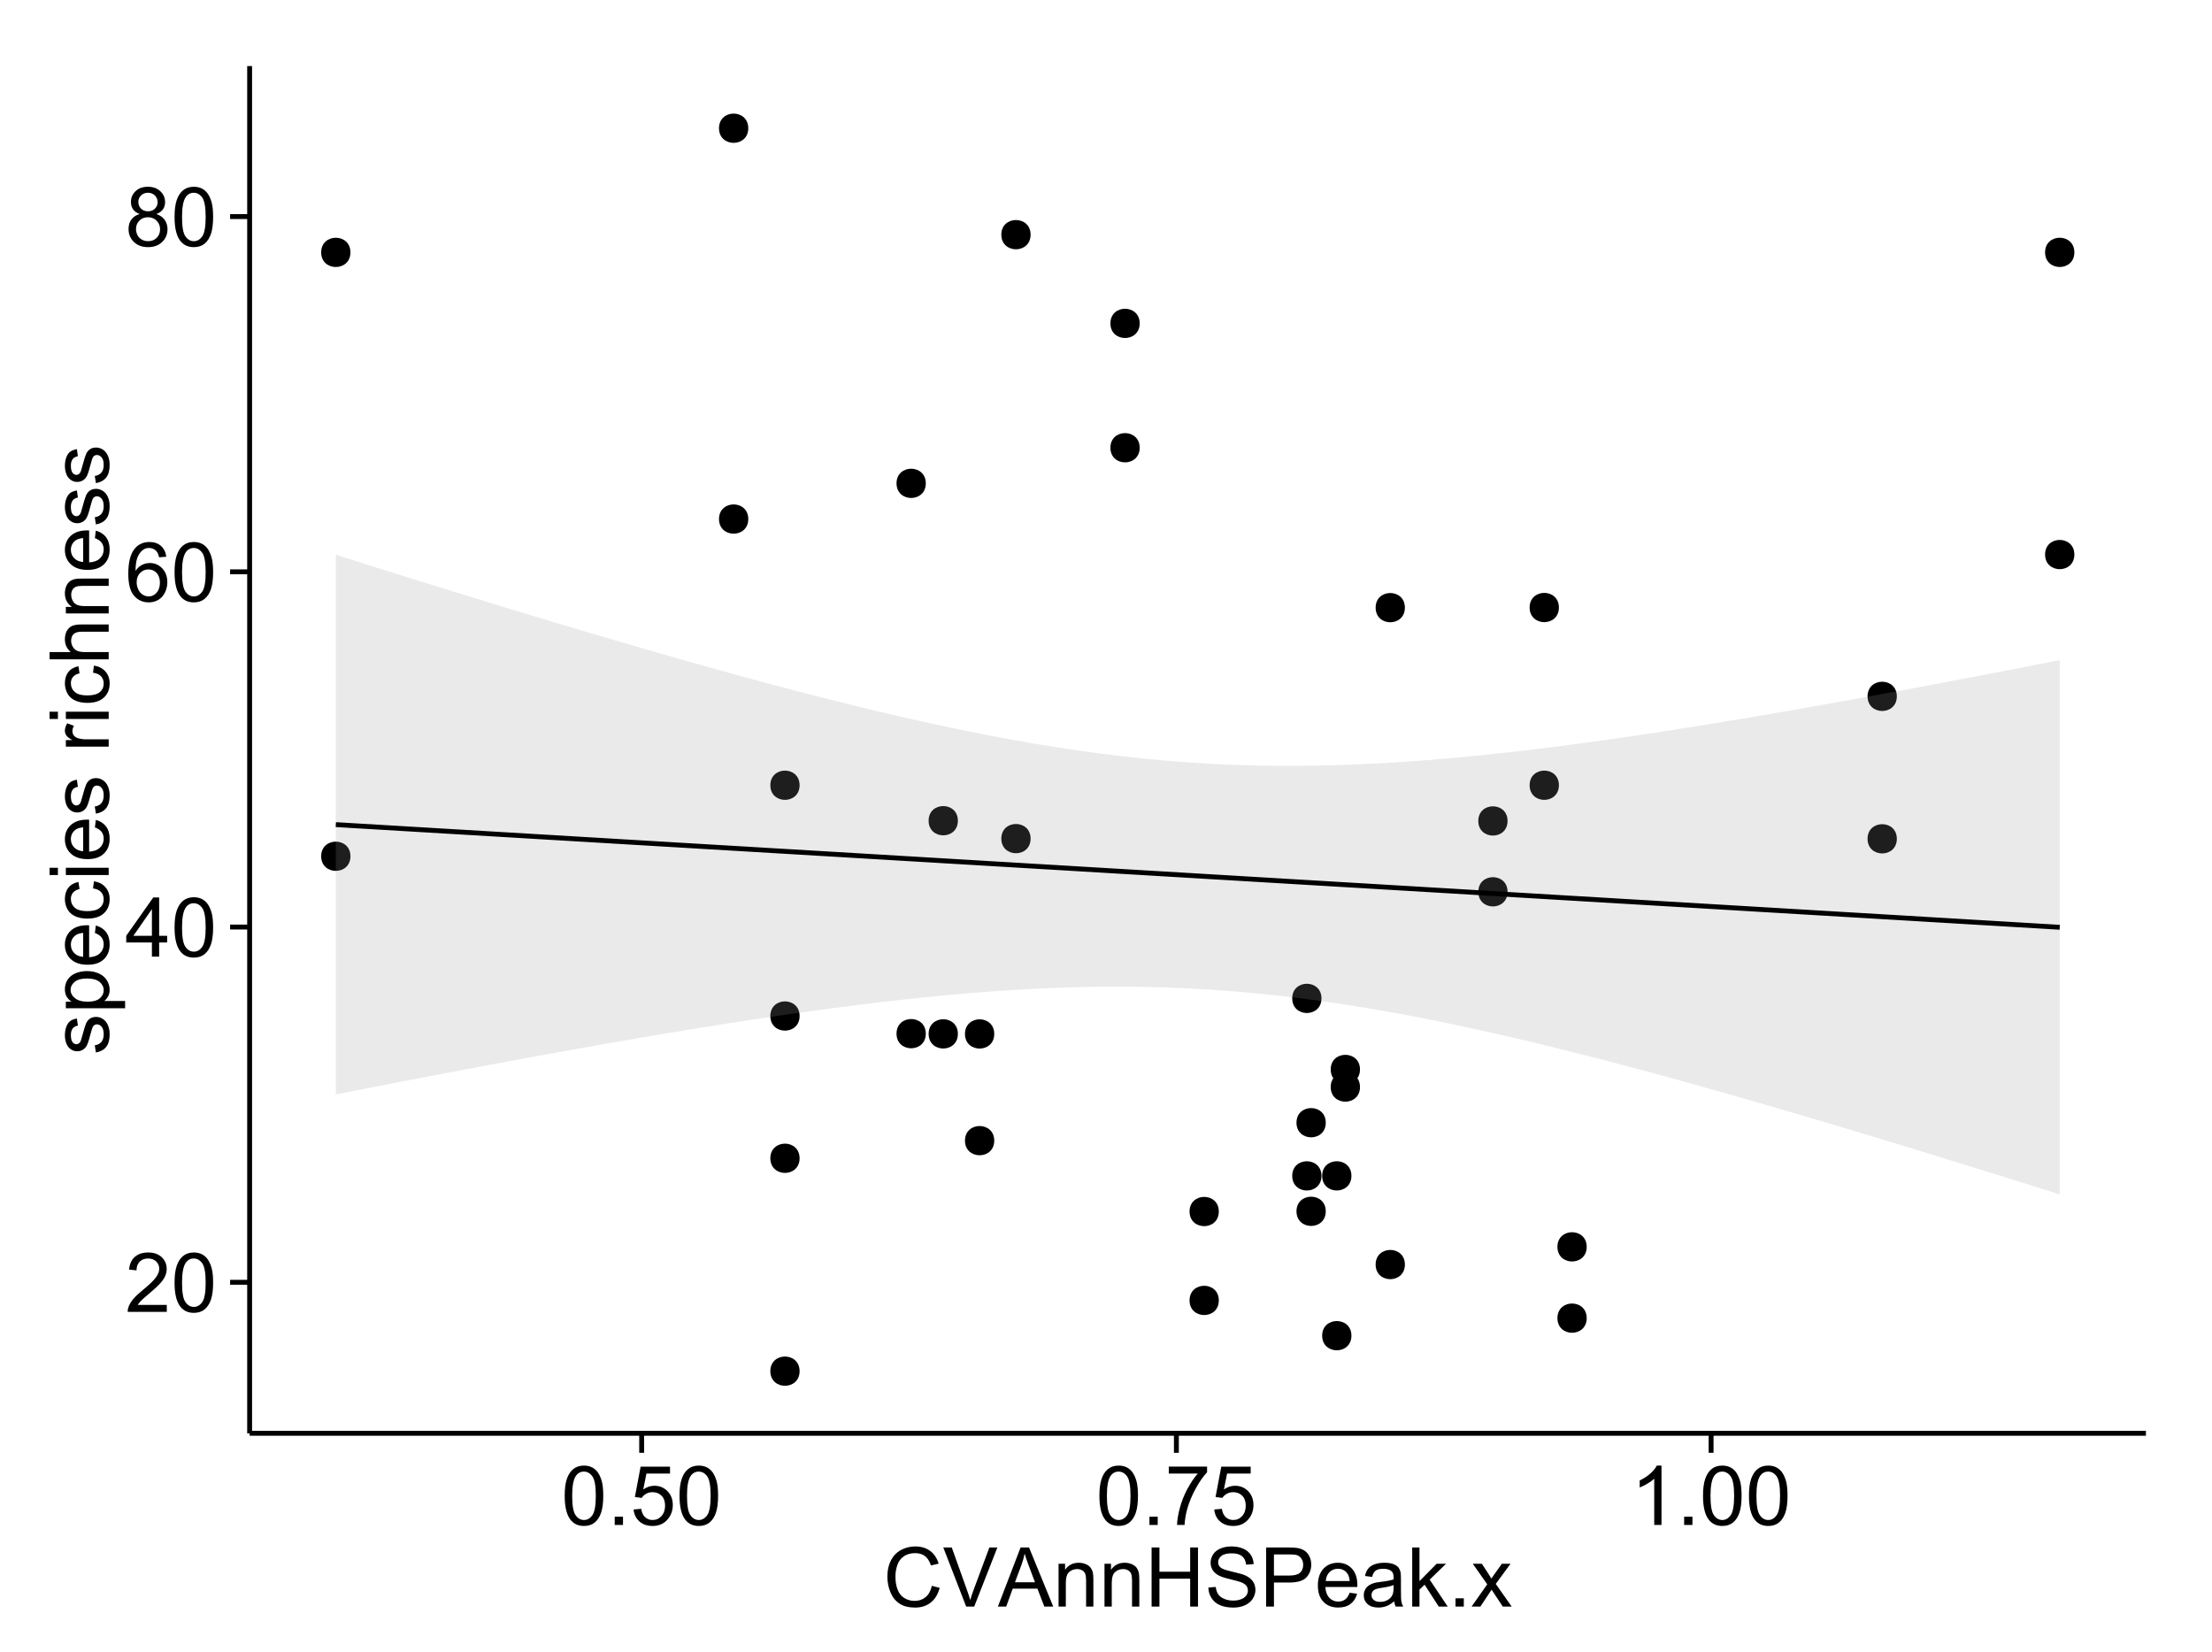 <?xml version="1.0" encoding="UTF-8"?>
<svg xmlns="http://www.w3.org/2000/svg" xmlns:xlink="http://www.w3.org/1999/xlink" width="482pt" height="360pt" viewBox="0 0 482 360" version="1.1">
<defs>
<g>
<symbol overflow="visible" id="glyph0-0">
<path style="stroke:none;" d="M 9.062 -1.52 L 9.062 0 L 0.547 0 C 0.531 -0.379 0.594 -0.742 0.73 -1.098 C 0.945 -1.676 1.293 -2.25 1.77 -2.812 C 2.246 -3.375 2.934 -4.023 3.84 -4.766 C 5.238 -5.906 6.188 -6.816 6.68 -7.492 C 7.172 -8.16 7.418 -8.793 7.418 -9.395 C 7.418 -10.02 7.191 -10.551 6.746 -10.98 C 6.293 -11.41 5.711 -11.625 4.992 -11.629 C 4.23 -11.625 3.621 -11.395 3.164 -10.941 C 2.703 -10.48 2.469 -9.848 2.469 -9.043 L 0.844 -9.211 C 0.953 -10.422 1.371 -11.344 2.102 -11.984 C 2.824 -12.617 3.801 -12.938 5.027 -12.938 C 6.262 -12.938 7.238 -12.594 7.961 -11.91 C 8.68 -11.223 9.039 -10.371 9.043 -9.359 C 9.039 -8.84 8.934 -8.336 8.727 -7.84 C 8.512 -7.34 8.164 -6.812 7.676 -6.266 C 7.188 -5.711 6.375 -4.957 5.238 -4 C 4.285 -3.199 3.676 -2.66 3.41 -2.379 C 3.141 -2.094 2.918 -1.805 2.742 -1.52 Z M 9.062 -1.52 "/>
</symbol>
<symbol overflow="visible" id="glyph0-1">
<path style="stroke:none;" d="M 0.746 -6.355 C 0.742 -7.875 0.898 -9.102 1.215 -10.031 C 1.527 -10.961 1.996 -11.676 2.613 -12.18 C 3.23 -12.684 4.008 -12.938 4.949 -12.938 C 5.637 -12.938 6.242 -12.797 6.766 -12.52 C 7.285 -12.238 7.715 -11.836 8.059 -11.316 C 8.395 -10.789 8.664 -10.152 8.859 -9.398 C 9.051 -8.645 9.145 -7.629 9.148 -6.355 C 9.145 -4.84 8.992 -3.617 8.684 -2.691 C 8.371 -1.762 7.906 -1.047 7.289 -0.539 C 6.672 -0.035 5.891 0.215 4.949 0.219 C 3.703 0.215 2.727 -0.227 2.023 -1.117 C 1.168 -2.188 0.742 -3.934 0.746 -6.355 Z M 2.375 -6.355 C 2.371 -4.234 2.621 -2.824 3.117 -2.129 C 3.609 -1.426 4.219 -1.078 4.949 -1.082 C 5.672 -1.078 6.281 -1.43 6.781 -2.137 C 7.273 -2.836 7.523 -4.242 7.523 -6.355 C 7.523 -8.473 7.273 -9.883 6.781 -10.582 C 6.281 -11.277 5.664 -11.625 4.93 -11.629 C 4.199 -11.625 3.621 -11.316 3.191 -10.703 C 2.645 -9.918 2.371 -8.469 2.375 -6.355 Z M 2.375 -6.355 "/>
</symbol>
<symbol overflow="visible" id="glyph0-2">
<path style="stroke:none;" d="M 5.82 0 L 5.82 -3.086 L 0.227 -3.086 L 0.227 -4.535 L 6.109 -12.883 L 7.398 -12.883 L 7.398 -4.535 L 9.141 -4.535 L 9.141 -3.086 L 7.398 -3.086 L 7.398 0 Z M 5.82 -4.535 L 5.82 -10.344 L 1.785 -4.535 Z M 5.82 -4.535 "/>
</symbol>
<symbol overflow="visible" id="glyph0-3">
<path style="stroke:none;" d="M 8.957 -9.73 L 7.383 -9.605 C 7.242 -10.223 7.043 -10.676 6.785 -10.961 C 6.355 -11.41 5.828 -11.637 5.203 -11.637 C 4.695 -11.637 4.25 -11.496 3.875 -11.215 C 3.375 -10.852 2.984 -10.32 2.695 -9.625 C 2.406 -8.926 2.258 -7.934 2.25 -6.645 C 2.629 -7.223 3.094 -7.652 3.645 -7.938 C 4.195 -8.215 4.773 -8.355 5.379 -8.359 C 6.434 -8.355 7.328 -7.969 8.07 -7.195 C 8.809 -6.418 9.18 -5.414 9.184 -4.184 C 9.18 -3.371 9.008 -2.617 8.66 -1.926 C 8.312 -1.23 7.832 -0.699 7.227 -0.332 C 6.613 0.035 5.922 0.215 5.148 0.219 C 3.828 0.215 2.754 -0.266 1.922 -1.234 C 1.09 -2.199 0.672 -3.797 0.676 -6.031 C 0.672 -8.516 1.133 -10.328 2.055 -11.461 C 2.855 -12.445 3.938 -12.938 5.301 -12.938 C 6.312 -12.938 7.141 -12.652 7.789 -12.086 C 8.434 -11.516 8.824 -10.73 8.957 -9.73 Z M 2.496 -4.176 C 2.496 -3.629 2.609 -3.105 2.844 -2.609 C 3.07 -2.109 3.395 -1.73 3.812 -1.473 C 4.227 -1.207 4.664 -1.078 5.125 -1.082 C 5.789 -1.078 6.363 -1.348 6.844 -1.891 C 7.324 -2.426 7.562 -3.156 7.566 -4.086 C 7.562 -4.973 7.328 -5.676 6.855 -6.191 C 6.379 -6.703 5.781 -6.961 5.062 -6.961 C 4.348 -6.961 3.738 -6.703 3.242 -6.191 C 2.742 -5.676 2.496 -5.004 2.496 -4.176 Z M 2.496 -4.176 "/>
</symbol>
<symbol overflow="visible" id="glyph0-4">
<path style="stroke:none;" d="M 3.18 -6.988 C 2.52 -7.227 2.035 -7.57 1.723 -8.016 C 1.406 -8.461 1.246 -8.992 1.25 -9.617 C 1.246 -10.551 1.582 -11.34 2.258 -11.98 C 2.93 -12.617 3.828 -12.938 4.949 -12.938 C 6.07 -12.938 6.977 -12.609 7.664 -11.957 C 8.348 -11.301 8.688 -10.504 8.691 -9.57 C 8.688 -8.969 8.531 -8.449 8.219 -8.012 C 7.902 -7.566 7.426 -7.227 6.793 -6.988 C 7.582 -6.727 8.184 -6.309 8.598 -5.738 C 9.008 -5.16 9.215 -4.477 9.219 -3.684 C 9.215 -2.578 8.828 -1.652 8.051 -0.906 C 7.27 -0.156 6.242 0.215 4.977 0.219 C 3.699 0.215 2.676 -0.156 1.898 -0.91 C 1.117 -1.66 0.727 -2.602 0.73 -3.727 C 0.727 -4.562 0.938 -5.262 1.367 -5.832 C 1.789 -6.395 2.395 -6.781 3.18 -6.988 Z M 2.867 -9.668 C 2.863 -9.059 3.059 -8.559 3.453 -8.172 C 3.844 -7.785 4.355 -7.594 4.984 -7.594 C 5.59 -7.594 6.09 -7.785 6.48 -8.168 C 6.871 -8.551 7.066 -9.02 7.066 -9.578 C 7.066 -10.156 6.863 -10.645 6.465 -11.043 C 6.059 -11.438 5.559 -11.637 4.965 -11.637 C 4.359 -11.637 3.859 -11.441 3.465 -11.055 C 3.062 -10.668 2.863 -10.207 2.867 -9.668 Z M 2.355 -3.719 C 2.355 -3.262 2.461 -2.824 2.676 -2.406 C 2.887 -1.98 3.203 -1.652 3.629 -1.426 C 4.047 -1.191 4.504 -1.078 4.992 -1.082 C 5.746 -1.078 6.367 -1.32 6.863 -1.809 C 7.352 -2.293 7.598 -2.91 7.602 -3.664 C 7.598 -4.422 7.344 -5.055 6.84 -5.555 C 6.332 -6.051 5.699 -6.297 4.938 -6.301 C 4.191 -6.297 3.574 -6.051 3.09 -5.562 C 2.598 -5.066 2.355 -4.453 2.355 -3.719 Z M 2.355 -3.719 "/>
</symbol>
<symbol overflow="visible" id="glyph0-5">
<path style="stroke:none;" d="M 1.633 0 L 1.633 -1.801 L 3.438 -1.801 L 3.438 0 Z M 1.633 0 "/>
</symbol>
<symbol overflow="visible" id="glyph0-6">
<path style="stroke:none;" d="M 0.746 -3.375 L 2.406 -3.516 C 2.527 -2.707 2.812 -2.098 3.266 -1.691 C 3.711 -1.281 4.254 -1.078 4.887 -1.082 C 5.648 -1.078 6.293 -1.363 6.82 -1.941 C 7.344 -2.512 7.605 -3.273 7.609 -4.227 C 7.605 -5.125 7.352 -5.84 6.848 -6.363 C 6.34 -6.883 5.676 -7.141 4.859 -7.145 C 4.344 -7.141 3.887 -7.027 3.48 -6.797 C 3.07 -6.566 2.746 -6.266 2.516 -5.898 L 1.027 -6.09 L 2.277 -12.711 L 8.684 -12.711 L 8.684 -11.195 L 3.543 -11.195 L 2.848 -7.734 C 3.621 -8.273 4.43 -8.543 5.281 -8.543 C 6.402 -8.543 7.352 -8.152 8.129 -7.371 C 8.898 -6.59 9.285 -5.586 9.289 -4.367 C 9.285 -3.195 8.945 -2.188 8.27 -1.344 C 7.441 -0.301 6.316 0.215 4.887 0.219 C 3.715 0.215 2.758 -0.109 2.016 -0.766 C 1.273 -1.418 0.848 -2.289 0.746 -3.375 Z M 0.746 -3.375 "/>
</symbol>
<symbol overflow="visible" id="glyph0-7">
<path style="stroke:none;" d="M 0.852 -11.195 L 0.852 -12.719 L 9.195 -12.719 L 9.195 -11.488 C 8.367 -10.613 7.555 -9.453 6.754 -8.008 C 5.945 -6.559 5.324 -5.07 4.887 -3.543 C 4.57 -2.461 4.367 -1.281 4.281 0 L 2.656 0 C 2.668 -1.012 2.867 -2.234 3.25 -3.672 C 3.629 -5.105 4.176 -6.492 4.891 -7.828 C 5.602 -9.16 6.359 -10.281 7.164 -11.195 Z M 0.852 -11.195 "/>
</symbol>
<symbol overflow="visible" id="glyph0-8">
<path style="stroke:none;" d="M 6.707 0 L 5.125 0 L 5.125 -10.082 C 4.742 -9.715 4.242 -9.352 3.625 -8.988 C 3.004 -8.625 2.449 -8.352 1.961 -8.172 L 1.961 -9.703 C 2.844 -10.117 3.617 -10.621 4.281 -11.215 C 4.941 -11.805 5.41 -12.379 5.688 -12.938 L 6.707 -12.938 Z M 6.707 0 "/>
</symbol>
<symbol overflow="visible" id="glyph0-9">
<path style="stroke:none;" d="M 10.582 -4.516 L 12.289 -4.086 C 11.926 -2.68 11.281 -1.613 10.355 -0.883 C 9.426 -0.148 8.293 0.215 6.953 0.219 C 5.559 0.215 4.43 -0.062 3.562 -0.629 C 2.691 -1.191 2.027 -2.012 1.578 -3.086 C 1.121 -4.156 0.895 -5.309 0.898 -6.539 C 0.895 -7.879 1.152 -9.047 1.664 -10.047 C 2.176 -11.043 2.902 -11.801 3.852 -12.324 C 4.797 -12.84 5.84 -13.102 6.977 -13.105 C 8.266 -13.102 9.352 -12.773 10.23 -12.121 C 11.105 -11.461 11.715 -10.539 12.066 -9.352 L 10.391 -8.957 C 10.086 -9.891 9.652 -10.574 9.086 -11.004 C 8.516 -11.43 7.801 -11.641 6.945 -11.645 C 5.949 -11.641 5.121 -11.406 4.457 -10.934 C 3.789 -10.457 3.324 -9.816 3.059 -9.02 C 2.789 -8.215 2.652 -7.391 2.656 -6.547 C 2.652 -5.449 2.812 -4.496 3.133 -3.68 C 3.449 -2.859 3.945 -2.246 4.621 -1.844 C 5.293 -1.438 6.023 -1.234 6.812 -1.238 C 7.762 -1.234 8.57 -1.512 9.234 -2.062 C 9.898 -2.613 10.348 -3.43 10.582 -4.516 Z M 10.582 -4.516 "/>
</symbol>
<symbol overflow="visible" id="glyph0-10">
<path style="stroke:none;" d="M 5.07 0 L 0.078 -12.883 L 1.926 -12.883 L 5.273 -3.523 C 5.543 -2.77 5.766 -2.066 5.949 -1.414 C 6.145 -2.113 6.379 -2.816 6.645 -3.523 L 10.125 -12.883 L 11.867 -12.883 L 6.82 0 Z M 5.07 0 "/>
</symbol>
<symbol overflow="visible" id="glyph0-11">
<path style="stroke:none;" d="M -0.027 0 L 4.922 -12.883 L 6.758 -12.883 L 12.031 0 L 10.09 0 L 8.586 -3.902 L 3.199 -3.902 L 1.785 0 Z M 3.691 -5.289 L 8.059 -5.289 L 6.715 -8.859 C 6.305 -9.941 6 -10.832 5.801 -11.531 C 5.637 -10.703 5.402 -9.883 5.105 -9.07 Z M 3.691 -5.289 "/>
</symbol>
<symbol overflow="visible" id="glyph0-12">
<path style="stroke:none;" d="M 1.188 0 L 1.188 -9.336 L 2.609 -9.336 L 2.609 -8.008 C 3.293 -9.031 4.285 -9.543 5.582 -9.547 C 6.141 -9.543 6.656 -9.441 7.133 -9.242 C 7.602 -9.035 7.957 -8.77 8.191 -8.445 C 8.426 -8.113 8.59 -7.727 8.684 -7.277 C 8.742 -6.98 8.77 -6.465 8.773 -5.738 L 8.773 0 L 7.188 0 L 7.188 -5.68 C 7.184 -6.32 7.121 -6.801 7.004 -7.121 C 6.879 -7.438 6.66 -7.695 6.348 -7.887 C 6.031 -8.074 5.664 -8.168 5.246 -8.172 C 4.566 -8.168 3.984 -7.953 3.5 -7.531 C 3.008 -7.102 2.766 -6.293 2.77 -5.098 L 2.77 0 Z M 1.188 0 "/>
</symbol>
<symbol overflow="visible" id="glyph0-13">
<path style="stroke:none;" d="M 1.441 0 L 1.441 -12.883 L 3.148 -12.883 L 3.148 -7.594 L 9.844 -7.594 L 9.844 -12.883 L 11.547 -12.883 L 11.547 0 L 9.844 0 L 9.844 -6.074 L 3.148 -6.074 L 3.148 0 Z M 1.441 0 "/>
</symbol>
<symbol overflow="visible" id="glyph0-14">
<path style="stroke:none;" d="M 0.809 -4.141 L 2.418 -4.281 C 2.492 -3.633 2.668 -3.102 2.949 -2.691 C 3.223 -2.277 3.656 -1.945 4.246 -1.691 C 4.828 -1.434 5.488 -1.305 6.223 -1.309 C 6.871 -1.305 7.445 -1.402 7.945 -1.598 C 8.441 -1.789 8.809 -2.055 9.055 -2.395 C 9.297 -2.727 9.422 -3.094 9.422 -3.5 C 9.422 -3.898 9.305 -4.25 9.07 -4.555 C 8.836 -4.852 8.449 -5.105 7.91 -5.316 C 7.562 -5.449 6.797 -5.66 5.613 -5.945 C 4.43 -6.227 3.602 -6.496 3.129 -6.75 C 2.512 -7.07 2.051 -7.469 1.754 -7.949 C 1.449 -8.422 1.301 -8.957 1.301 -9.555 C 1.301 -10.203 1.484 -10.812 1.852 -11.379 C 2.219 -11.941 2.758 -12.367 3.469 -12.664 C 4.18 -12.953 4.969 -13.102 5.836 -13.105 C 6.789 -13.102 7.629 -12.945 8.363 -12.641 C 9.09 -12.328 9.652 -11.879 10.043 -11.285 C 10.434 -10.688 10.645 -10.008 10.68 -9.254 L 9.043 -9.133 C 8.953 -9.941 8.656 -10.555 8.152 -10.977 C 7.641 -11.391 6.895 -11.602 5.906 -11.602 C 4.875 -11.602 4.121 -11.41 3.652 -11.035 C 3.176 -10.652 2.941 -10.199 2.945 -9.668 C 2.941 -9.203 3.109 -8.82 3.445 -8.523 C 3.773 -8.223 4.629 -7.918 6.016 -7.605 C 7.398 -7.293 8.348 -7.02 8.867 -6.785 C 9.613 -6.438 10.168 -5.996 10.527 -5.469 C 10.883 -4.938 11.062 -4.328 11.066 -3.641 C 11.062 -2.949 10.867 -2.305 10.477 -1.699 C 10.082 -1.09 9.516 -0.617 8.781 -0.285 C 8.043 0.051 7.215 0.215 6.301 0.219 C 5.133 0.215 4.156 0.051 3.371 -0.289 C 2.578 -0.625 1.961 -1.137 1.516 -1.824 C 1.066 -2.504 0.832 -3.277 0.809 -4.141 Z M 0.809 -4.141 "/>
</symbol>
<symbol overflow="visible" id="glyph0-15">
<path style="stroke:none;" d="M 1.391 0 L 1.391 -12.883 L 6.25 -12.883 C 7.102 -12.879 7.754 -12.84 8.211 -12.762 C 8.836 -12.652 9.367 -12.449 9.797 -12.156 C 10.227 -11.859 10.57 -11.445 10.832 -10.914 C 11.09 -10.379 11.219 -9.793 11.223 -9.156 C 11.219 -8.059 10.871 -7.133 10.176 -6.375 C 9.477 -5.617 8.219 -5.238 6.398 -5.238 L 3.094 -5.238 L 3.094 0 Z M 3.094 -6.758 L 6.426 -6.758 C 7.523 -6.754 8.305 -6.961 8.77 -7.371 C 9.23 -7.781 9.461 -8.359 9.465 -9.105 C 9.461 -9.645 9.324 -10.105 9.055 -10.488 C 8.781 -10.871 8.426 -11.125 7.98 -11.25 C 7.691 -11.324 7.16 -11.359 6.391 -11.363 L 3.094 -11.363 Z M 3.094 -6.758 "/>
</symbol>
<symbol overflow="visible" id="glyph0-16">
<path style="stroke:none;" d="M 7.578 -3.008 L 9.211 -2.805 C 8.953 -1.848 8.473 -1.105 7.777 -0.578 C 7.078 -0.051 6.188 0.211 5.105 0.211 C 3.738 0.211 2.656 -0.207 1.859 -1.051 C 1.055 -1.887 0.656 -3.066 0.66 -4.586 C 0.656 -6.156 1.059 -7.375 1.871 -8.246 C 2.676 -9.109 3.727 -9.543 5.02 -9.547 C 6.266 -9.543 7.285 -9.117 8.078 -8.27 C 8.867 -7.418 9.262 -6.223 9.266 -4.684 C 9.262 -4.586 9.258 -4.445 9.254 -4.262 L 2.293 -4.262 C 2.348 -3.234 2.641 -2.449 3.164 -1.906 C 3.684 -1.359 4.332 -1.09 5.117 -1.09 C 5.691 -1.09 6.188 -1.242 6.598 -1.547 C 7.008 -1.852 7.332 -2.336 7.578 -3.008 Z M 2.383 -5.562 L 7.594 -5.562 C 7.523 -6.344 7.324 -6.934 6.996 -7.328 C 6.492 -7.934 5.836 -8.238 5.035 -8.242 C 4.305 -8.238 3.695 -7.996 3.203 -7.512 C 2.707 -7.027 2.434 -6.375 2.383 -5.562 Z M 2.383 -5.562 "/>
</symbol>
<symbol overflow="visible" id="glyph0-17">
<path style="stroke:none;" d="M 7.277 -1.152 C 6.691 -0.652 6.125 -0.301 5.586 -0.098 C 5.039 0.109 4.457 0.211 3.84 0.211 C 2.812 0.211 2.027 -0.039 1.477 -0.539 C 0.922 -1.039 0.645 -1.68 0.648 -2.461 C 0.645 -2.918 0.75 -3.336 0.961 -3.715 C 1.168 -4.09 1.438 -4.391 1.777 -4.621 C 2.113 -4.848 2.496 -5.02 2.918 -5.141 C 3.227 -5.219 3.695 -5.301 4.324 -5.379 C 5.602 -5.531 6.539 -5.711 7.145 -5.922 C 7.148 -6.137 7.152 -6.273 7.156 -6.336 C 7.152 -6.977 7.004 -7.434 6.707 -7.699 C 6.301 -8.055 5.699 -8.23 4.906 -8.234 C 4.156 -8.23 3.609 -8.102 3.258 -7.844 C 2.902 -7.582 2.637 -7.121 2.469 -6.461 L 0.922 -6.672 C 1.059 -7.332 1.293 -7.867 1.617 -8.273 C 1.938 -8.68 2.402 -8.992 3.016 -9.215 C 3.621 -9.434 4.328 -9.543 5.133 -9.547 C 5.93 -9.543 6.574 -9.449 7.074 -9.266 C 7.566 -9.074 7.934 -8.84 8.172 -8.555 C 8.402 -8.27 8.566 -7.91 8.664 -7.48 C 8.715 -7.207 8.742 -6.719 8.746 -6.02 L 8.746 -3.91 C 8.742 -2.434 8.773 -1.504 8.844 -1.117 C 8.906 -0.727 9.043 -0.355 9.246 0 L 7.594 0 C 7.43 -0.328 7.324 -0.711 7.277 -1.152 Z M 7.145 -4.684 C 6.566 -4.445 5.707 -4.246 4.562 -4.086 C 3.91 -3.988 3.449 -3.883 3.18 -3.77 C 2.91 -3.648 2.703 -3.477 2.555 -3.254 C 2.406 -3.027 2.332 -2.777 2.336 -2.504 C 2.332 -2.078 2.492 -1.727 2.816 -1.449 C 3.133 -1.164 3.602 -1.023 4.219 -1.027 C 4.828 -1.023 5.367 -1.156 5.844 -1.426 C 6.312 -1.691 6.664 -2.059 6.891 -2.523 C 7.059 -2.879 7.141 -3.406 7.145 -4.105 Z M 7.145 -4.684 "/>
</symbol>
<symbol overflow="visible" id="glyph0-18">
<path style="stroke:none;" d="M 1.195 0 L 1.195 -12.883 L 2.777 -12.883 L 2.777 -5.539 L 6.523 -9.336 L 8.57 -9.336 L 5 -5.871 L 8.93 0 L 6.977 0 L 3.895 -4.773 L 2.777 -3.699 L 2.777 0 Z M 1.195 0 "/>
</symbol>
<symbol overflow="visible" id="glyph0-19">
<path style="stroke:none;" d="M 0.133 0 L 3.543 -4.852 L 0.387 -9.336 L 2.363 -9.336 L 3.797 -7.145 C 4.066 -6.727 4.281 -6.379 4.445 -6.102 C 4.703 -6.484 4.941 -6.828 5.16 -7.129 L 6.734 -9.336 L 8.621 -9.336 L 5.398 -4.938 L 8.867 0 L 6.926 0 L 5.008 -2.898 L 4.5 -3.684 L 2.047 0 Z M 0.133 0 "/>
</symbol>
<symbol overflow="visible" id="glyph1-0">
<path style="stroke:none;" d="M -2.785 -0.555 L -3.031 -2.117 C -2.402 -2.203 -1.922 -2.449 -1.59 -2.852 C -1.254 -3.25 -1.09 -3.812 -1.09 -4.535 C -1.09 -5.262 -1.234 -5.801 -1.531 -6.152 C -1.824 -6.504 -2.172 -6.68 -2.574 -6.68 C -2.926 -6.68 -3.207 -6.523 -3.418 -6.215 C -3.555 -5.996 -3.734 -5.457 -3.953 -4.598 C -4.246 -3.434 -4.5 -2.629 -4.715 -2.184 C -4.926 -1.734 -5.223 -1.395 -5.602 -1.164 C -5.98 -0.93 -6.398 -0.812 -6.855 -0.816 C -7.27 -0.812 -7.652 -0.91 -8.012 -1.102 C -8.363 -1.293 -8.66 -1.551 -8.895 -1.883 C -9.074 -2.125 -9.227 -2.461 -9.355 -2.887 C -9.48 -3.309 -9.543 -3.766 -9.547 -4.254 C -9.543 -4.984 -9.438 -5.625 -9.23 -6.184 C -9.016 -6.734 -8.73 -7.145 -8.371 -7.41 C -8.008 -7.672 -7.527 -7.852 -6.926 -7.953 L -6.715 -6.406 C -7.195 -6.332 -7.57 -6.129 -7.84 -5.797 C -8.105 -5.457 -8.238 -4.98 -8.242 -4.367 C -8.238 -3.637 -8.117 -3.121 -7.883 -2.812 C -7.641 -2.5 -7.359 -2.344 -7.039 -2.348 C -6.832 -2.344 -6.648 -2.406 -6.484 -2.539 C -6.312 -2.664 -6.172 -2.867 -6.062 -3.148 C -6.004 -3.301 -5.871 -3.766 -5.66 -4.543 C -5.359 -5.66 -5.113 -6.441 -4.926 -6.887 C -4.734 -7.324 -4.457 -7.672 -4.094 -7.926 C -3.73 -8.176 -3.281 -8.301 -2.742 -8.305 C -2.211 -8.301 -1.711 -8.148 -1.25 -7.844 C -0.781 -7.535 -0.422 -7.09 -0.172 -6.512 C 0.086 -5.926 0.211 -5.27 0.211 -4.543 C 0.211 -3.328 -0.039 -2.406 -0.543 -1.77 C -1.047 -1.133 -1.793 -0.727 -2.785 -0.555 Z M -2.785 -0.555 "/>
</symbol>
<symbol overflow="visible" id="glyph1-1">
<path style="stroke:none;" d="M 3.578 -1.188 L -9.336 -1.188 L -9.336 -2.629 L -8.121 -2.629 C -8.594 -2.965 -8.949 -3.348 -9.188 -3.777 C -9.426 -4.203 -9.543 -4.723 -9.547 -5.336 C -9.543 -6.129 -9.34 -6.832 -8.93 -7.445 C -8.516 -8.051 -7.934 -8.512 -7.191 -8.824 C -6.441 -9.133 -5.625 -9.285 -4.738 -9.289 C -3.781 -9.285 -2.922 -9.113 -2.156 -8.773 C -1.391 -8.43 -0.805 -7.934 -0.398 -7.281 C 0.008 -6.625 0.211 -5.938 0.211 -5.219 C 0.211 -4.691 0.102 -4.219 -0.121 -3.801 C -0.344 -3.379 -0.625 -3.035 -0.965 -2.77 L 3.578 -2.77 Z M -4.613 -2.621 C -3.41 -2.613 -2.523 -2.855 -1.949 -3.348 C -1.375 -3.832 -1.09 -4.422 -1.09 -5.117 C -1.09 -5.816 -1.387 -6.418 -1.98 -6.922 C -2.574 -7.418 -3.496 -7.668 -4.746 -7.672 C -5.934 -7.668 -6.824 -7.426 -7.418 -6.938 C -8.008 -6.449 -8.301 -5.863 -8.305 -5.188 C -8.301 -4.508 -7.988 -3.914 -7.359 -3.398 C -6.727 -2.879 -5.809 -2.617 -4.613 -2.621 Z M -4.613 -2.621 "/>
</symbol>
<symbol overflow="visible" id="glyph1-2">
<path style="stroke:none;" d="M -3.004 -7.578 L -2.805 -9.211 C -1.848 -8.953 -1.105 -8.473 -0.578 -7.777 C -0.051 -7.078 0.211 -6.188 0.211 -5.105 C 0.211 -3.738 -0.207 -2.656 -1.051 -1.859 C -1.887 -1.055 -3.066 -0.656 -4.586 -0.66 C -6.156 -0.656 -7.375 -1.059 -8.246 -1.871 C -9.109 -2.676 -9.543 -3.727 -9.547 -5.02 C -9.543 -6.266 -9.117 -7.285 -8.27 -8.078 C -7.418 -8.867 -6.223 -9.262 -4.684 -9.266 C -4.586 -9.262 -4.445 -9.258 -4.262 -9.254 L -4.262 -2.293 C -3.234 -2.348 -2.449 -2.641 -1.906 -3.164 C -1.359 -3.684 -1.09 -4.332 -1.09 -5.117 C -1.09 -5.691 -1.242 -6.188 -1.547 -6.598 C -1.852 -7.008 -2.336 -7.332 -3.004 -7.578 Z M -5.562 -2.383 L -5.562 -7.594 C -6.344 -7.523 -6.934 -7.324 -7.328 -6.996 C -7.934 -6.492 -8.238 -5.836 -8.242 -5.035 C -8.238 -4.305 -7.996 -3.695 -7.512 -3.203 C -7.027 -2.707 -6.375 -2.434 -5.562 -2.383 Z M -5.562 -2.383 "/>
</symbol>
<symbol overflow="visible" id="glyph1-3">
<path style="stroke:none;" d="M -3.418 -7.277 L -3.215 -8.832 C -2.141 -8.66 -1.301 -8.227 -0.699 -7.527 C -0.09 -6.824 0.211 -5.965 0.211 -4.949 C 0.211 -3.668 -0.203 -2.641 -1.039 -1.867 C -1.871 -1.09 -3.07 -0.703 -4.633 -0.703 C -5.637 -0.703 -6.52 -0.867 -7.277 -1.203 C -8.031 -1.535 -8.598 -2.047 -8.977 -2.73 C -9.355 -3.41 -9.543 -4.152 -9.547 -4.957 C -9.543 -5.969 -9.289 -6.797 -8.777 -7.441 C -8.262 -8.086 -7.531 -8.5 -6.59 -8.684 L -6.355 -7.145 C -6.98 -6.996 -7.453 -6.738 -7.77 -6.367 C -8.082 -5.992 -8.238 -5.543 -8.242 -5.02 C -8.238 -4.219 -7.953 -3.57 -7.387 -3.074 C -6.812 -2.574 -5.91 -2.324 -4.676 -2.328 C -3.422 -2.324 -2.508 -2.566 -1.941 -3.047 C -1.371 -3.527 -1.09 -4.152 -1.09 -4.93 C -1.09 -5.547 -1.277 -6.066 -1.66 -6.484 C -2.035 -6.898 -2.621 -7.164 -3.418 -7.277 Z M -3.418 -7.277 "/>
</symbol>
<symbol overflow="visible" id="glyph1-4">
<path style="stroke:none;" d="M -11.066 -1.195 L -12.883 -1.195 L -12.883 -2.777 L -11.066 -2.777 Z M 0 -1.195 L -9.336 -1.195 L -9.336 -2.777 L 0 -2.777 Z M 0 -1.195 "/>
</symbol>
<symbol overflow="visible" id="glyph1-5">
<path style="stroke:none;" d=""/>
</symbol>
<symbol overflow="visible" id="glyph1-6">
<path style="stroke:none;" d="M 0 -1.168 L -9.336 -1.168 L -9.336 -2.594 L -7.918 -2.594 C -8.578 -2.953 -9.016 -3.289 -9.23 -3.598 C -9.438 -3.906 -9.543 -4.242 -9.547 -4.613 C -9.543 -5.145 -9.375 -5.688 -9.035 -6.242 L -7.566 -5.695 C -7.793 -5.309 -7.91 -4.922 -7.91 -4.535 C -7.91 -4.188 -7.805 -3.875 -7.598 -3.602 C -7.387 -3.324 -7.098 -3.129 -6.734 -3.016 C -6.168 -2.836 -5.555 -2.746 -4.887 -2.75 L 0 -2.75 Z M 0 -1.168 "/>
</symbol>
<symbol overflow="visible" id="glyph1-7">
<path style="stroke:none;" d="M 0 -1.188 L -12.883 -1.188 L -12.883 -2.77 L -8.262 -2.77 C -9.117 -3.504 -9.543 -4.434 -9.547 -5.562 C -9.543 -6.25 -9.406 -6.852 -9.137 -7.363 C -8.859 -7.871 -8.484 -8.234 -8.004 -8.457 C -7.523 -8.676 -6.824 -8.789 -5.914 -8.789 L 0 -8.789 L 0 -7.207 L -5.914 -7.207 C -6.703 -7.207 -7.281 -7.035 -7.641 -6.691 C -8 -6.348 -8.18 -5.863 -8.184 -5.238 C -8.18 -4.77 -8.059 -4.328 -7.816 -3.914 C -7.574 -3.5 -7.242 -3.203 -6.828 -3.031 C -6.406 -2.852 -5.832 -2.766 -5.105 -2.77 L 0 -2.77 Z M 0 -1.188 "/>
</symbol>
<symbol overflow="visible" id="glyph1-8">
<path style="stroke:none;" d="M 0 -1.188 L -9.336 -1.188 L -9.336 -2.609 L -8.008 -2.609 C -9.031 -3.293 -9.543 -4.285 -9.547 -5.582 C -9.543 -6.141 -9.441 -6.656 -9.242 -7.133 C -9.035 -7.602 -8.77 -7.957 -8.445 -8.191 C -8.113 -8.426 -7.727 -8.59 -7.277 -8.684 C -6.98 -8.742 -6.465 -8.77 -5.738 -8.773 L 0 -8.773 L 0 -7.188 L -5.68 -7.188 C -6.32 -7.184 -6.801 -7.121 -7.121 -7.004 C -7.438 -6.879 -7.695 -6.66 -7.887 -6.348 C -8.074 -6.031 -8.168 -5.664 -8.172 -5.246 C -8.168 -4.57 -7.953 -3.992 -7.531 -3.504 C -7.102 -3.012 -6.293 -2.766 -5.098 -2.77 L 0 -2.77 Z M 0 -1.188 "/>
</symbol>
</g>
<clipPath id="clip1">
  <path d="M 54.395 14.398 L 468.602 14.398 L 468.602 313.305 L 54.395 313.305 Z M 54.395 14.398 "/>
</clipPath>
</defs>
<g id="surface716">
<rect x="0" y="0" width="482" height="360" style="fill:rgb(100%,100%,100%);fill-opacity:1;stroke:none;"/>
<rect x="0" y="0" width="482" height="360" style="fill:rgb(100%,100%,100%);fill-opacity:1;stroke:none;"/>
<path style="fill:none;stroke-width:1.063;stroke-linecap:round;stroke-linejoin:round;stroke:rgb(100%,100%,100%);stroke-opacity:1;stroke-miterlimit:10;" d="M 0 360 L 482 360 L 482 0 L 0 0 Z M 0 360 "/>
<g clip-path="url(#clip1)" clip-rule="nonzero">
<path style=" stroke:none;fill-rule:nonzero;fill:rgb(100%,100%,100%);fill-opacity:1;" d="M 54.395 312.305 L 467.602 312.305 L 467.602 14.398 L 54.395 14.398 Z M 54.395 312.305 "/>
<path style=" stroke:none;fill-rule:nonzero;fill:rgb(0%,0%,0%);fill-opacity:1;" d="M 223.508 182.727 C 223.508 185.562 219.254 185.562 219.254 182.727 C 219.254 179.895 223.508 179.895 223.508 182.727 "/>
<path style=" stroke:none;fill-rule:nonzero;fill:rgb(0%,0%,0%);fill-opacity:1;" d="M 173.172 221.379 C 173.172 224.215 168.922 224.215 168.922 221.379 C 168.922 218.547 173.172 218.547 173.172 221.379 "/>
<path style=" stroke:none;fill-rule:nonzero;fill:rgb(0%,0%,0%);fill-opacity:1;" d="M 305.066 275.535 C 305.066 278.371 300.816 278.371 300.816 275.535 C 300.816 272.699 305.066 272.699 305.066 275.535 "/>
<path style=" stroke:none;fill-rule:nonzero;fill:rgb(0%,0%,0%);fill-opacity:1;" d="M 173.172 171.098 C 173.172 173.93 168.922 173.93 168.922 171.098 C 168.922 168.262 173.172 168.262 173.172 171.098 "/>
<path style=" stroke:none;fill-rule:nonzero;fill:rgb(0%,0%,0%);fill-opacity:1;" d="M 450.945 120.832 C 450.945 123.668 446.691 123.668 446.691 120.832 C 446.691 117.996 450.945 117.996 450.945 120.832 "/>
<path style=" stroke:none;fill-rule:nonzero;fill:rgb(0%,0%,0%);fill-opacity:1;" d="M 75.301 186.57 C 75.301 189.406 71.051 189.406 71.051 186.57 C 71.051 183.734 75.301 183.734 75.301 186.57 "/>
<path style=" stroke:none;fill-rule:nonzero;fill:rgb(0%,0%,0%);fill-opacity:1;" d="M 75.301 54.992 C 75.301 57.824 71.051 57.824 71.051 54.992 C 71.051 52.156 75.301 52.156 75.301 54.992 "/>
<path style=" stroke:none;fill-rule:nonzero;fill:rgb(0%,0%,0%);fill-opacity:1;" d="M 200.672 105.316 C 200.672 108.152 196.418 108.152 196.418 105.316 C 196.418 102.484 200.672 102.484 200.672 105.316 "/>
<path style=" stroke:none;fill-rule:nonzero;fill:rgb(0%,0%,0%);fill-opacity:1;" d="M 200.672 225.227 C 200.672 228.062 196.418 228.062 196.418 225.227 C 196.418 222.391 200.672 222.391 200.672 225.227 "/>
<path style=" stroke:none;fill-rule:nonzero;fill:rgb(0%,0%,0%);fill-opacity:1;" d="M 295.281 233.023 C 295.281 235.859 291.027 235.859 291.027 233.023 C 291.027 230.188 295.281 230.188 295.281 233.023 "/>
<path style=" stroke:none;fill-rule:nonzero;fill:rgb(0%,0%,0%);fill-opacity:1;" d="M 338.625 132.375 C 338.625 135.207 334.371 135.207 334.371 132.375 C 334.371 129.539 338.625 129.539 338.625 132.375 "/>
<path style=" stroke:none;fill-rule:nonzero;fill:rgb(0%,0%,0%);fill-opacity:1;" d="M 338.625 171.094 C 338.625 173.93 334.371 173.93 334.371 171.094 C 334.371 168.262 338.625 168.262 338.625 171.094 "/>
<path style=" stroke:none;fill-rule:nonzero;fill:rgb(0%,0%,0%);fill-opacity:1;" d="M 412.262 182.773 C 412.262 185.609 408.008 185.609 408.008 182.773 C 408.008 179.938 412.262 179.938 412.262 182.773 "/>
<path style=" stroke:none;fill-rule:nonzero;fill:rgb(0%,0%,0%);fill-opacity:1;" d="M 247.277 97.559 C 247.277 100.395 243.023 100.395 243.023 97.559 C 243.023 94.727 247.277 94.727 247.277 97.559 "/>
<path style=" stroke:none;fill-rule:nonzero;fill:rgb(0%,0%,0%);fill-opacity:1;" d="M 247.277 70.461 C 247.277 73.297 243.023 73.297 243.023 70.461 C 243.023 67.629 247.277 67.629 247.277 70.461 "/>
<path style=" stroke:none;fill-rule:nonzero;fill:rgb(0%,0%,0%);fill-opacity:1;" d="M 215.586 225.289 C 215.586 228.121 211.332 228.121 211.332 225.289 C 211.332 222.453 215.586 222.453 215.586 225.289 "/>
<path style=" stroke:none;fill-rule:nonzero;fill:rgb(0%,0%,0%);fill-opacity:1;" d="M 215.586 248.539 C 215.586 251.375 211.332 251.375 211.332 248.539 C 211.332 245.703 215.586 245.703 215.586 248.539 "/>
<path style=" stroke:none;fill-rule:nonzero;fill:rgb(0%,0%,0%);fill-opacity:1;" d="M 450.945 54.988 C 450.945 57.824 446.691 57.824 446.691 54.988 C 446.691 52.152 450.945 52.152 450.945 54.988 "/>
<path style=" stroke:none;fill-rule:nonzero;fill:rgb(0%,0%,0%);fill-opacity:1;" d="M 412.262 151.73 C 412.262 154.562 408.008 154.562 408.008 151.73 C 408.008 148.895 412.262 148.895 412.262 151.73 "/>
<path style=" stroke:none;fill-rule:nonzero;fill:rgb(0%,0%,0%);fill-opacity:1;" d="M 295.281 236.863 C 295.281 239.695 291.027 239.695 291.027 236.863 C 291.027 234.027 295.281 234.027 295.281 236.863 "/>
<path style=" stroke:none;fill-rule:nonzero;fill:rgb(0%,0%,0%);fill-opacity:1;" d="M 305.066 132.402 C 305.066 135.238 300.816 135.238 300.816 132.402 C 300.816 129.566 305.066 129.566 305.066 132.402 "/>
<path style=" stroke:none;fill-rule:nonzero;fill:rgb(0%,0%,0%);fill-opacity:1;" d="M 223.508 51.129 C 223.508 53.965 219.254 53.965 219.254 51.129 C 219.254 48.297 223.508 48.297 223.508 51.129 "/>
<path style=" stroke:none;fill-rule:nonzero;fill:rgb(0%,0%,0%);fill-opacity:1;" d="M 173.172 252.379 C 173.172 255.215 168.922 255.215 168.922 252.379 C 168.922 249.547 173.172 249.547 173.172 252.379 "/>
<path style=" stroke:none;fill-rule:nonzero;fill:rgb(0%,0%,0%);fill-opacity:1;" d="M 173.172 298.762 C 173.172 301.598 168.922 301.598 168.922 298.762 C 168.922 295.93 173.172 295.93 173.172 298.762 "/>
<path style=" stroke:none;fill-rule:nonzero;fill:rgb(0%,0%,0%);fill-opacity:1;" d="M 161.988 27.941 C 161.988 30.777 157.734 30.777 157.734 27.941 C 157.734 25.105 161.988 25.105 161.988 27.941 "/>
<path style=" stroke:none;fill-rule:nonzero;fill:rgb(0%,0%,0%);fill-opacity:1;" d="M 161.988 113.098 C 161.988 115.93 157.734 115.93 157.734 113.098 C 157.734 110.262 161.988 110.262 161.988 113.098 "/>
<path style=" stroke:none;fill-rule:nonzero;fill:rgb(0%,0%,0%);fill-opacity:1;" d="M 287.824 244.629 C 287.824 247.461 283.57 247.461 283.57 244.629 C 283.57 241.793 287.824 241.793 287.824 244.629 "/>
<path style=" stroke:none;fill-rule:nonzero;fill:rgb(0%,0%,0%);fill-opacity:1;" d="M 287.824 263.938 C 287.824 266.773 283.57 266.773 283.57 263.938 C 283.57 261.102 287.824 261.102 287.824 263.938 "/>
<path style=" stroke:none;fill-rule:nonzero;fill:rgb(0%,0%,0%);fill-opacity:1;" d="M 286.891 217.539 C 286.891 220.375 282.641 220.375 282.641 217.539 C 282.641 214.707 286.891 214.707 286.891 217.539 "/>
<path style=" stroke:none;fill-rule:nonzero;fill:rgb(0%,0%,0%);fill-opacity:1;" d="M 286.891 256.215 C 286.891 259.051 282.641 259.051 282.641 256.215 C 282.641 253.383 286.891 253.383 286.891 256.215 "/>
<path style=" stroke:none;fill-rule:nonzero;fill:rgb(0%,0%,0%);fill-opacity:1;" d="M 207.66 178.824 C 207.66 181.66 203.41 181.66 203.41 178.824 C 203.41 175.988 207.66 175.988 207.66 178.824 "/>
<path style=" stroke:none;fill-rule:nonzero;fill:rgb(0%,0%,0%);fill-opacity:1;" d="M 207.66 225.273 C 207.66 228.109 203.41 228.109 203.41 225.273 C 203.41 222.441 207.66 222.441 207.66 225.273 "/>
<path style=" stroke:none;fill-rule:nonzero;fill:rgb(0%,0%,0%);fill-opacity:1;" d="M 293.418 256.211 C 293.418 259.047 289.164 259.047 289.164 256.211 C 289.164 253.379 293.418 253.379 293.418 256.211 "/>
<path style=" stroke:none;fill-rule:nonzero;fill:rgb(0%,0%,0%);fill-opacity:1;" d="M 293.418 291.031 C 293.418 293.867 289.164 293.867 289.164 291.031 C 289.164 288.195 293.418 288.195 293.418 291.031 "/>
<path style=" stroke:none;fill-rule:nonzero;fill:rgb(0%,0%,0%);fill-opacity:1;" d="M 327.438 178.879 C 327.438 181.711 323.188 181.711 323.188 178.879 C 323.188 176.043 327.438 176.043 327.438 178.879 "/>
<path style=" stroke:none;fill-rule:nonzero;fill:rgb(0%,0%,0%);fill-opacity:1;" d="M 327.438 194.316 C 327.438 197.152 323.188 197.152 323.188 194.316 C 323.188 191.484 327.438 191.484 327.438 194.316 "/>
<path style=" stroke:none;fill-rule:nonzero;fill:rgb(0%,0%,0%);fill-opacity:1;" d="M 264.52 263.98 C 264.52 266.816 260.27 266.816 260.27 263.98 C 260.27 261.148 264.52 261.148 264.52 263.98 "/>
<path style=" stroke:none;fill-rule:nonzero;fill:rgb(0%,0%,0%);fill-opacity:1;" d="M 264.52 283.348 C 264.52 286.184 260.27 286.184 260.27 283.348 C 260.27 280.516 264.52 280.516 264.52 283.348 "/>
<path style=" stroke:none;fill-rule:nonzero;fill:rgb(0%,0%,0%);fill-opacity:1;" d="M 344.684 271.68 C 344.684 274.516 340.43 274.516 340.43 271.68 C 340.43 268.844 344.684 268.844 344.684 271.68 "/>
<path style=" stroke:none;fill-rule:nonzero;fill:rgb(0%,0%,0%);fill-opacity:1;" d="M 344.684 287.211 C 344.684 290.047 340.43 290.047 340.43 287.211 C 340.43 284.379 344.684 284.379 344.684 287.211 "/>
<path style=" stroke:none;fill-rule:nonzero;fill:rgb(0%,0%,0%);fill-opacity:1;" d="M 224.57 182.727 C 224.57 186.98 218.191 186.98 218.191 182.727 C 218.191 178.477 224.57 178.477 224.57 182.727 "/>
<path style=" stroke:none;fill-rule:nonzero;fill:rgb(0%,0%,0%);fill-opacity:1;" d="M 174.234 221.379 C 174.234 225.633 167.859 225.633 167.859 221.379 C 167.859 217.129 174.234 217.129 174.234 221.379 "/>
<path style=" stroke:none;fill-rule:nonzero;fill:rgb(0%,0%,0%);fill-opacity:1;" d="M 306.129 275.535 C 306.129 279.789 299.754 279.789 299.754 275.535 C 299.754 271.285 306.129 271.285 306.129 275.535 "/>
<path style=" stroke:none;fill-rule:nonzero;fill:rgb(0%,0%,0%);fill-opacity:1;" d="M 174.234 171.098 C 174.234 175.348 167.859 175.348 167.859 171.098 C 167.859 166.844 174.234 166.844 174.234 171.098 "/>
<path style=" stroke:none;fill-rule:nonzero;fill:rgb(0%,0%,0%);fill-opacity:1;" d="M 452.008 120.832 C 452.008 125.086 445.629 125.086 445.629 120.832 C 445.629 116.582 452.008 116.582 452.008 120.832 "/>
<path style=" stroke:none;fill-rule:nonzero;fill:rgb(0%,0%,0%);fill-opacity:1;" d="M 76.363 186.57 C 76.363 190.824 69.984 190.824 69.984 186.57 C 69.984 182.32 76.363 182.32 76.363 186.57 "/>
<path style=" stroke:none;fill-rule:nonzero;fill:rgb(0%,0%,0%);fill-opacity:1;" d="M 76.363 54.992 C 76.363 59.242 69.984 59.242 69.984 54.992 C 69.984 50.738 76.363 50.738 76.363 54.992 "/>
<path style=" stroke:none;fill-rule:nonzero;fill:rgb(0%,0%,0%);fill-opacity:1;" d="M 201.734 105.316 C 201.734 109.57 195.355 109.57 195.355 105.316 C 195.355 101.066 201.734 101.066 201.734 105.316 "/>
<path style=" stroke:none;fill-rule:nonzero;fill:rgb(0%,0%,0%);fill-opacity:1;" d="M 201.734 225.227 C 201.734 229.477 195.355 229.477 195.355 225.227 C 195.355 220.973 201.734 220.973 201.734 225.227 "/>
<path style=" stroke:none;fill-rule:nonzero;fill:rgb(0%,0%,0%);fill-opacity:1;" d="M 296.344 233.023 C 296.344 237.277 289.965 237.277 289.965 233.023 C 289.965 228.773 296.344 228.773 296.344 233.023 "/>
<path style=" stroke:none;fill-rule:nonzero;fill:rgb(0%,0%,0%);fill-opacity:1;" d="M 339.688 132.375 C 339.688 136.625 333.309 136.625 333.309 132.375 C 333.309 128.121 339.688 128.121 339.688 132.375 "/>
<path style=" stroke:none;fill-rule:nonzero;fill:rgb(0%,0%,0%);fill-opacity:1;" d="M 339.688 171.094 C 339.688 175.348 333.309 175.348 333.309 171.094 C 333.309 166.844 339.688 166.844 339.688 171.094 "/>
<path style=" stroke:none;fill-rule:nonzero;fill:rgb(0%,0%,0%);fill-opacity:1;" d="M 413.324 182.773 C 413.324 187.023 406.945 187.023 406.945 182.773 C 406.945 178.52 413.324 178.52 413.324 182.773 "/>
<path style=" stroke:none;fill-rule:nonzero;fill:rgb(0%,0%,0%);fill-opacity:1;" d="M 248.34 97.559 C 248.34 101.812 241.961 101.812 241.961 97.559 C 241.961 93.309 248.34 93.309 248.34 97.559 "/>
<path style=" stroke:none;fill-rule:nonzero;fill:rgb(0%,0%,0%);fill-opacity:1;" d="M 248.34 70.461 C 248.34 74.715 241.961 74.715 241.961 70.461 C 241.961 66.211 248.34 66.211 248.34 70.461 "/>
<path style=" stroke:none;fill-rule:nonzero;fill:rgb(0%,0%,0%);fill-opacity:1;" d="M 216.648 225.289 C 216.648 229.539 210.27 229.539 210.27 225.289 C 210.27 221.035 216.648 221.035 216.648 225.289 "/>
<path style=" stroke:none;fill-rule:nonzero;fill:rgb(0%,0%,0%);fill-opacity:1;" d="M 216.648 248.539 C 216.648 252.789 210.27 252.789 210.27 248.539 C 210.27 244.285 216.648 244.285 216.648 248.539 "/>
<path style=" stroke:none;fill-rule:nonzero;fill:rgb(0%,0%,0%);fill-opacity:1;" d="M 452.008 54.988 C 452.008 59.242 445.629 59.242 445.629 54.988 C 445.629 50.734 452.008 50.734 452.008 54.988 "/>
<path style=" stroke:none;fill-rule:nonzero;fill:rgb(0%,0%,0%);fill-opacity:1;" d="M 413.324 151.73 C 413.324 155.98 406.945 155.98 406.945 151.73 C 406.945 147.477 413.324 147.477 413.324 151.73 "/>
<path style=" stroke:none;fill-rule:nonzero;fill:rgb(0%,0%,0%);fill-opacity:1;" d="M 296.344 236.863 C 296.344 241.113 289.965 241.113 289.965 236.863 C 289.965 232.609 296.344 232.609 296.344 236.863 "/>
<path style=" stroke:none;fill-rule:nonzero;fill:rgb(0%,0%,0%);fill-opacity:1;" d="M 306.129 132.402 C 306.129 136.652 299.754 136.652 299.754 132.402 C 299.754 128.148 306.129 128.148 306.129 132.402 "/>
<path style=" stroke:none;fill-rule:nonzero;fill:rgb(0%,0%,0%);fill-opacity:1;" d="M 224.57 51.129 C 224.57 55.383 218.191 55.383 218.191 51.129 C 218.191 46.879 224.57 46.879 224.57 51.129 "/>
<path style=" stroke:none;fill-rule:nonzero;fill:rgb(0%,0%,0%);fill-opacity:1;" d="M 174.234 252.379 C 174.234 256.633 167.859 256.633 167.859 252.379 C 167.859 248.129 174.234 248.129 174.234 252.379 "/>
<path style=" stroke:none;fill-rule:nonzero;fill:rgb(0%,0%,0%);fill-opacity:1;" d="M 174.234 298.762 C 174.234 303.016 167.859 303.016 167.859 298.762 C 167.859 294.512 174.234 294.512 174.234 298.762 "/>
<path style=" stroke:none;fill-rule:nonzero;fill:rgb(0%,0%,0%);fill-opacity:1;" d="M 163.051 27.941 C 163.051 32.191 156.672 32.191 156.672 27.941 C 156.672 23.688 163.051 23.688 163.051 27.941 "/>
<path style=" stroke:none;fill-rule:nonzero;fill:rgb(0%,0%,0%);fill-opacity:1;" d="M 163.051 113.098 C 163.051 117.348 156.672 117.348 156.672 113.098 C 156.672 108.844 163.051 108.844 163.051 113.098 "/>
<path style=" stroke:none;fill-rule:nonzero;fill:rgb(0%,0%,0%);fill-opacity:1;" d="M 288.887 244.629 C 288.887 248.879 282.508 248.879 282.508 244.629 C 282.508 240.375 288.887 240.375 288.887 244.629 "/>
<path style=" stroke:none;fill-rule:nonzero;fill:rgb(0%,0%,0%);fill-opacity:1;" d="M 288.887 263.938 C 288.887 268.188 282.508 268.188 282.508 263.938 C 282.508 259.684 288.887 259.684 288.887 263.938 "/>
<path style=" stroke:none;fill-rule:nonzero;fill:rgb(0%,0%,0%);fill-opacity:1;" d="M 287.953 217.539 C 287.953 221.793 281.578 221.793 281.578 217.539 C 281.578 213.289 287.953 213.289 287.953 217.539 "/>
<path style=" stroke:none;fill-rule:nonzero;fill:rgb(0%,0%,0%);fill-opacity:1;" d="M 287.953 256.215 C 287.953 260.469 281.578 260.469 281.578 256.215 C 281.578 251.965 287.953 251.965 287.953 256.215 "/>
<path style=" stroke:none;fill-rule:nonzero;fill:rgb(0%,0%,0%);fill-opacity:1;" d="M 208.723 178.824 C 208.723 183.078 202.348 183.078 202.348 178.824 C 202.348 174.574 208.723 174.574 208.723 178.824 "/>
<path style=" stroke:none;fill-rule:nonzero;fill:rgb(0%,0%,0%);fill-opacity:1;" d="M 208.723 225.273 C 208.723 229.527 202.348 229.527 202.348 225.273 C 202.348 221.023 208.723 221.023 208.723 225.273 "/>
<path style=" stroke:none;fill-rule:nonzero;fill:rgb(0%,0%,0%);fill-opacity:1;" d="M 294.48 256.211 C 294.48 260.465 288.102 260.465 288.102 256.211 C 288.102 251.961 294.48 251.961 294.48 256.211 "/>
<path style=" stroke:none;fill-rule:nonzero;fill:rgb(0%,0%,0%);fill-opacity:1;" d="M 294.48 291.031 C 294.48 295.285 288.102 295.285 288.102 291.031 C 288.102 286.781 294.48 286.781 294.48 291.031 "/>
<path style=" stroke:none;fill-rule:nonzero;fill:rgb(0%,0%,0%);fill-opacity:1;" d="M 328.5 178.879 C 328.5 183.129 322.125 183.129 322.125 178.879 C 322.125 174.625 328.5 174.625 328.5 178.879 "/>
<path style=" stroke:none;fill-rule:nonzero;fill:rgb(0%,0%,0%);fill-opacity:1;" d="M 328.5 194.316 C 328.5 198.57 322.125 198.57 322.125 194.316 C 322.125 190.066 328.5 190.066 328.5 194.316 "/>
<path style=" stroke:none;fill-rule:nonzero;fill:rgb(0%,0%,0%);fill-opacity:1;" d="M 265.582 263.98 C 265.582 268.234 259.207 268.234 259.207 263.98 C 259.207 259.73 265.582 259.73 265.582 263.98 "/>
<path style=" stroke:none;fill-rule:nonzero;fill:rgb(0%,0%,0%);fill-opacity:1;" d="M 265.582 283.348 C 265.582 287.602 259.207 287.602 259.207 283.348 C 259.207 279.098 265.582 279.098 265.582 283.348 "/>
<path style=" stroke:none;fill-rule:nonzero;fill:rgb(0%,0%,0%);fill-opacity:1;" d="M 345.746 271.68 C 345.746 275.93 339.367 275.93 339.367 271.68 C 339.367 267.426 345.746 267.426 345.746 271.68 "/>
<path style=" stroke:none;fill-rule:nonzero;fill:rgb(0%,0%,0%);fill-opacity:1;" d="M 345.746 287.211 C 345.746 291.465 339.367 291.465 339.367 287.211 C 339.367 282.961 345.746 282.961 345.746 287.211 "/>
<path style=" stroke:none;fill-rule:nonzero;fill:rgb(60%,60%,60%);fill-opacity:0.2;" d="M 73.176 120.883 L 77.93 122.383 L 82.684 123.879 L 87.441 125.367 L 92.195 126.852 L 96.949 128.324 L 101.703 129.793 L 106.461 131.254 L 111.215 132.707 L 115.969 134.148 L 120.727 135.582 L 125.48 137.004 L 130.234 138.414 L 134.988 139.812 L 139.746 141.195 L 144.5 142.566 L 149.254 143.922 L 154.008 145.262 L 158.766 146.582 L 163.52 147.883 L 168.273 149.16 L 173.031 150.418 L 177.785 151.648 L 182.539 152.852 L 187.293 154.027 L 192.051 155.172 L 196.805 156.277 L 201.559 157.348 L 206.312 158.379 L 211.07 159.363 L 215.824 160.305 L 220.578 161.191 L 225.336 162.027 L 230.09 162.805 L 234.844 163.52 L 239.598 164.172 L 244.355 164.758 L 249.109 165.277 L 253.863 165.723 L 258.617 166.098 L 263.375 166.398 L 268.129 166.625 L 272.883 166.777 L 277.641 166.863 L 282.395 166.875 L 287.148 166.82 L 291.902 166.699 L 296.66 166.52 L 301.414 166.277 L 306.168 165.98 L 310.922 165.633 L 315.68 165.234 L 320.434 164.793 L 325.188 164.305 L 329.945 163.781 L 334.699 163.223 L 339.453 162.629 L 344.207 162.004 L 348.965 161.352 L 353.719 160.676 L 358.473 159.973 L 363.227 159.246 L 367.984 158.504 L 372.738 157.738 L 377.492 156.957 L 382.25 156.16 L 387.004 155.348 L 391.758 154.523 L 396.512 153.684 L 401.27 152.836 L 406.023 151.973 L 410.777 151.102 L 415.531 150.223 L 420.289 149.332 L 425.043 148.434 L 429.797 147.527 L 434.555 146.613 L 439.309 145.695 L 444.062 144.77 L 448.816 143.836 L 448.816 260.254 L 444.062 258.754 L 439.309 257.262 L 434.555 255.777 L 429.797 254.297 L 425.043 252.828 L 420.289 251.363 L 415.531 249.906 L 410.777 248.461 L 406.023 247.02 L 401.27 245.594 L 396.512 244.176 L 391.758 242.773 L 387.004 241.379 L 382.25 240.004 L 377.492 238.641 L 372.738 237.293 L 367.984 235.961 L 363.227 234.648 L 358.473 233.359 L 353.719 232.09 L 348.965 230.848 L 344.207 229.629 L 339.453 228.438 L 334.699 227.277 L 329.945 226.152 L 325.188 225.062 L 320.434 224.012 L 315.68 223 L 310.922 222.035 L 306.168 221.121 L 301.414 220.258 L 296.66 219.453 L 291.902 218.703 L 287.148 218.016 L 282.395 217.395 L 277.641 216.844 L 272.883 216.359 L 268.129 215.949 L 263.375 215.609 L 258.617 215.344 L 253.863 215.152 L 249.109 215.031 L 244.355 214.98 L 239.598 215 L 234.844 215.09 L 230.09 215.238 L 225.336 215.449 L 220.578 215.719 L 215.824 216.039 L 211.07 216.41 L 206.312 216.832 L 201.559 217.297 L 196.805 217.801 L 192.051 218.34 L 187.293 218.918 L 182.539 219.523 L 177.785 220.164 L 173.031 220.828 L 168.273 221.52 L 163.52 222.23 L 158.766 222.965 L 154.008 223.719 L 149.254 224.492 L 144.5 225.281 L 139.746 226.086 L 134.988 226.906 L 130.234 227.738 L 125.48 228.582 L 120.727 229.438 L 115.969 230.301 L 111.215 231.18 L 106.461 232.062 L 101.703 232.957 L 96.949 233.859 L 92.195 234.77 L 87.441 235.684 L 82.684 236.605 L 77.93 237.535 L 73.176 238.469 Z M 73.176 120.883 "/>
<path style="fill:none;stroke-width:1.063;stroke-linecap:butt;stroke-linejoin:round;stroke:rgb(0%,0%,0%);stroke-opacity:1;stroke-miterlimit:1;" d="M 73.176 179.676 L 77.93 179.961 L 82.684 180.242 L 87.441 180.527 L 92.195 180.809 L 96.949 181.094 L 101.703 181.375 L 106.461 181.66 L 111.215 181.941 L 115.969 182.227 L 120.727 182.508 L 125.48 182.793 L 130.234 183.074 L 134.988 183.359 L 139.746 183.641 L 144.5 183.926 L 149.254 184.207 L 154.008 184.492 L 158.766 184.773 L 163.52 185.055 L 168.273 185.34 L 173.031 185.621 L 177.785 185.906 L 182.539 186.188 L 187.293 186.473 L 192.051 186.754 L 196.805 187.039 L 201.559 187.32 L 206.312 187.605 L 211.07 187.887 L 215.824 188.172 L 220.578 188.453 L 225.336 188.738 L 230.09 189.02 L 234.844 189.305 L 239.598 189.586 L 244.355 189.871 L 249.109 190.152 L 253.863 190.438 L 258.617 190.719 L 263.375 191.004 L 268.129 191.285 L 272.883 191.57 L 277.641 191.852 L 282.395 192.137 L 287.148 192.418 L 291.902 192.703 L 296.66 192.984 L 301.414 193.27 L 306.168 193.551 L 310.922 193.836 L 315.68 194.117 L 320.434 194.402 L 325.188 194.684 L 329.945 194.969 L 334.699 195.25 L 339.453 195.535 L 344.207 195.816 L 348.965 196.098 L 353.719 196.383 L 358.473 196.664 L 363.227 196.949 L 367.984 197.23 L 372.738 197.516 L 377.492 197.797 L 382.25 198.082 L 387.004 198.363 L 391.758 198.648 L 396.512 198.93 L 401.27 199.215 L 406.023 199.496 L 410.777 199.781 L 415.531 200.062 L 420.289 200.348 L 425.043 200.629 L 429.797 200.914 L 434.555 201.195 L 439.309 201.48 L 444.062 201.762 L 448.816 202.047 "/>
</g>
<path style="fill:none;stroke-width:1.063;stroke-linecap:butt;stroke-linejoin:round;stroke:rgb(0%,0%,0%);stroke-opacity:1;stroke-miterlimit:10;" d="M 54.395 312.305 L 54.395 14.398 "/>
<g style="fill:rgb(0%,0%,0%);fill-opacity:1;">
  <use xlink:href="#glyph0-0" x="27.281" y="285.844"/>
  <use xlink:href="#glyph0-1" x="37.292" y="285.844"/>
</g>
<g style="fill:rgb(0%,0%,0%);fill-opacity:1;">
  <use xlink:href="#glyph0-2" x="27.281" y="208.438"/>
  <use xlink:href="#glyph0-1" x="37.292" y="208.438"/>
</g>
<g style="fill:rgb(0%,0%,0%);fill-opacity:1;">
  <use xlink:href="#glyph0-3" x="27.281" y="131.035"/>
  <use xlink:href="#glyph0-1" x="37.292" y="131.035"/>
</g>
<g style="fill:rgb(0%,0%,0%);fill-opacity:1;">
  <use xlink:href="#glyph0-4" x="27.281" y="53.633"/>
  <use xlink:href="#glyph0-1" x="37.292" y="53.633"/>
</g>
<path style="fill:none;stroke-width:1.063;stroke-linecap:butt;stroke-linejoin:round;stroke:rgb(0%,0%,0%);stroke-opacity:1;stroke-miterlimit:10;" d="M 50.141 279.402 L 54.395 279.402 "/>
<path style="fill:none;stroke-width:1.063;stroke-linecap:butt;stroke-linejoin:round;stroke:rgb(0%,0%,0%);stroke-opacity:1;stroke-miterlimit:10;" d="M 50.141 201.996 L 54.395 201.996 "/>
<path style="fill:none;stroke-width:1.063;stroke-linecap:butt;stroke-linejoin:round;stroke:rgb(0%,0%,0%);stroke-opacity:1;stroke-miterlimit:10;" d="M 50.141 124.594 L 54.395 124.594 "/>
<path style="fill:none;stroke-width:1.063;stroke-linecap:butt;stroke-linejoin:round;stroke:rgb(0%,0%,0%);stroke-opacity:1;stroke-miterlimit:10;" d="M 50.141 47.188 L 54.395 47.188 "/>
<path style="fill:none;stroke-width:1.063;stroke-linecap:butt;stroke-linejoin:round;stroke:rgb(0%,0%,0%);stroke-opacity:1;stroke-miterlimit:10;" d="M 54.395 312.305 L 467.602 312.305 "/>
<path style="fill:none;stroke-width:1.063;stroke-linecap:butt;stroke-linejoin:round;stroke:rgb(0%,0%,0%);stroke-opacity:1;stroke-miterlimit:10;" d="M 139.82 316.555 L 139.82 312.305 "/>
<path style="fill:none;stroke-width:1.063;stroke-linecap:butt;stroke-linejoin:round;stroke:rgb(0%,0%,0%);stroke-opacity:1;stroke-miterlimit:10;" d="M 256.336 316.555 L 256.336 312.305 "/>
<path style="fill:none;stroke-width:1.063;stroke-linecap:butt;stroke-linejoin:round;stroke:rgb(0%,0%,0%);stroke-opacity:1;stroke-miterlimit:10;" d="M 372.852 316.555 L 372.852 312.305 "/>
<g style="fill:rgb(0%,0%,0%);fill-opacity:1;">
  <use xlink:href="#glyph0-1" x="122.305" y="332.277"/>
  <use xlink:href="#glyph0-5" x="132.315" y="332.277"/>
  <use xlink:href="#glyph0-6" x="137.316" y="332.277"/>
  <use xlink:href="#glyph0-1" x="147.327" y="332.277"/>
</g>
<g style="fill:rgb(0%,0%,0%);fill-opacity:1;">
  <use xlink:href="#glyph0-1" x="238.82" y="332.277"/>
  <use xlink:href="#glyph0-5" x="248.831" y="332.277"/>
  <use xlink:href="#glyph0-7" x="253.832" y="332.277"/>
  <use xlink:href="#glyph0-6" x="263.843" y="332.277"/>
</g>
<g style="fill:rgb(0%,0%,0%);fill-opacity:1;">
  <use xlink:href="#glyph0-8" x="355.336" y="332.277"/>
  <use xlink:href="#glyph0-5" x="365.347" y="332.277"/>
  <use xlink:href="#glyph0-1" x="370.348" y="332.277"/>
  <use xlink:href="#glyph0-1" x="380.358" y="332.277"/>
</g>
<g style="fill:rgb(0%,0%,0%);fill-opacity:1;">
  <use xlink:href="#glyph0-9" x="192.465" y="350.059"/>
  <use xlink:href="#glyph0-10" x="205.464" y="350.059"/>
  <use xlink:href="#glyph0-11" x="217.47" y="350.059"/>
  <use xlink:href="#glyph0-12" x="229.476" y="350.059"/>
  <use xlink:href="#glyph0-12" x="239.486" y="350.059"/>
  <use xlink:href="#glyph0-13" x="249.497" y="350.059"/>
  <use xlink:href="#glyph0-14" x="262.496" y="350.059"/>
  <use xlink:href="#glyph0-15" x="274.502" y="350.059"/>
  <use xlink:href="#glyph0-16" x="286.508" y="350.059"/>
  <use xlink:href="#glyph0-17" x="296.519" y="350.059"/>
  <use xlink:href="#glyph0-18" x="306.529" y="350.059"/>
  <use xlink:href="#glyph0-5" x="315.529" y="350.059"/>
  <use xlink:href="#glyph0-19" x="320.53" y="350.059"/>
</g>
<g style="fill:rgb(0%,0%,0%);fill-opacity:1;">
  <use xlink:href="#glyph1-0" x="23.684" y="229.879"/>
  <use xlink:href="#glyph1-1" x="23.684" y="220.879"/>
  <use xlink:href="#glyph1-2" x="23.684" y="210.868"/>
  <use xlink:href="#glyph1-3" x="23.684" y="200.857"/>
  <use xlink:href="#glyph1-4" x="23.684" y="191.857"/>
  <use xlink:href="#glyph1-2" x="23.684" y="187.858"/>
  <use xlink:href="#glyph1-0" x="23.684" y="177.848"/>
  <use xlink:href="#glyph1-5" x="23.684" y="168.848"/>
  <use xlink:href="#glyph1-6" x="23.684" y="163.847"/>
  <use xlink:href="#glyph1-4" x="23.684" y="157.853"/>
  <use xlink:href="#glyph1-3" x="23.684" y="153.854"/>
  <use xlink:href="#glyph1-7" x="23.684" y="144.854"/>
  <use xlink:href="#glyph1-8" x="23.684" y="134.843"/>
  <use xlink:href="#glyph1-2" x="23.684" y="124.832"/>
  <use xlink:href="#glyph1-0" x="23.684" y="114.821"/>
  <use xlink:href="#glyph1-0" x="23.684" y="105.821"/>
</g>
</g>
</svg>
